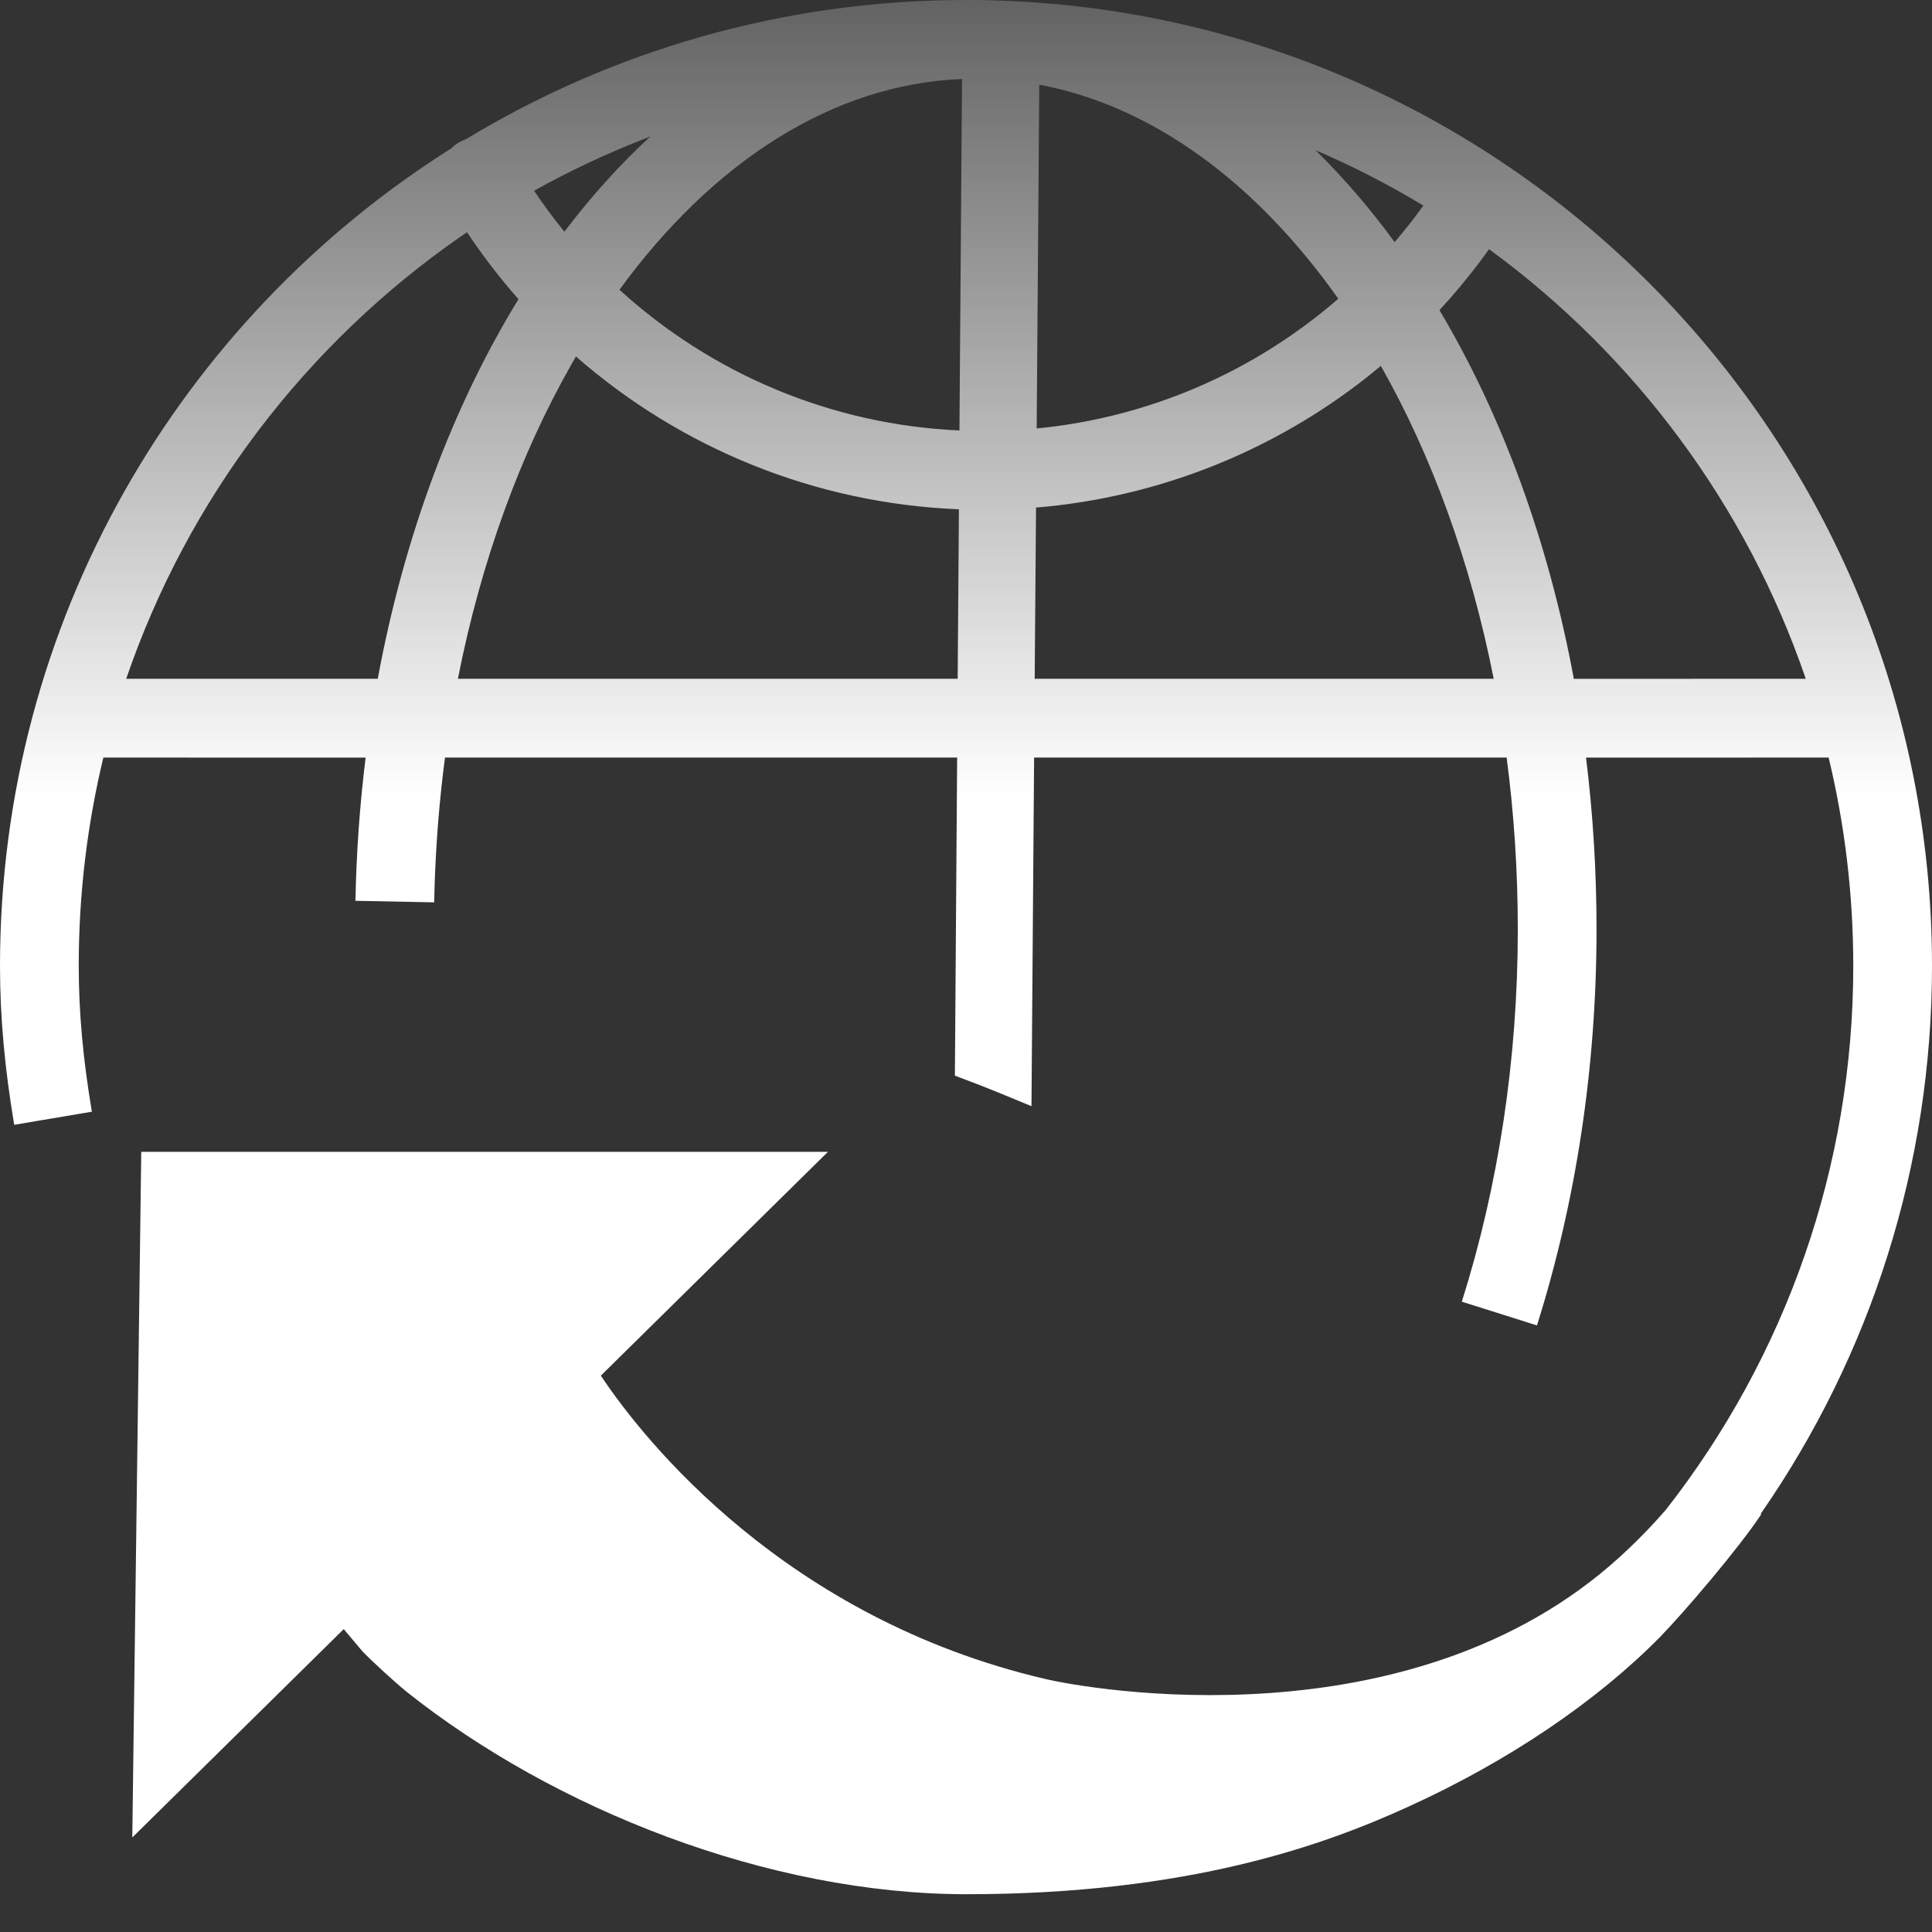 <?xml version="1.0" encoding="UTF-8"?>
<svg width="36px" height="36px" viewBox="0 0 36 36" version="1.1" xmlns="http://www.w3.org/2000/svg" xmlns:xlink="http://www.w3.org/1999/xlink">
    <rect x="0" y="0" width="36" height="36" fill="#333333" stroke="none"/>
    <!-- Generator: Sketch 59.1 (86144) - https://sketch.com -->
    <title>运营商</title>
    <desc>Created with Sketch.</desc>
    <defs>
        <linearGradient x1="50.001%" y1="41.945%" x2="50.001%" y2="-13.412%" id="linearGradient-1">
            <stop stop-color="#FFFFFF" offset="0%"></stop>
            <stop stop-color="#FFFFFF" stop-opacity="0" offset="100%"></stop>
        </linearGradient>
    </defs>
    <g id="页面-1" stroke="none" stroke-width="1" fill="none" fill-rule="evenodd">
        <g id="中优先级" transform="translate(-512, -271)">
            <g id="运营商" transform="translate(512, 271)">
                <rect id="矩形" x="0" y="0" width="36" height="36"></rect>
                <path d="M18.176,-2.84217094e-14 C18.287,-2.84217094e-14 18.397,0.002 18.507,0.007 C28.215,0.275 36,8.226 36,18 C36,21.712 34.863,25.249 32.804,28.214 L32.821,28.213 C32.4,28.849 31.383,30.042 30.933,30.502 C29.759,31.696 28.105,32.821 26.227,33.672 C24.682,34.376 22.158,35.296 18.01,35.296 C14.322,35.296 10.321,33.711 7.572,31.52 C7.366,31.353 6.916,30.942 6.75,30.766 L6.405,30.356 L2.465,34.239 L2.632,21.463 L15.427,21.463 L11.196,25.633 C12.005,26.852 14.651,30.159 19.477,31.285 C20.26,31.471 26.296,32.557 30.189,29.005 C30.512,28.71 30.793,28.418 31.04,28.134 C33.283,25.266 34.533,21.731 34.533,18 C34.533,16.662 34.374,15.362 34.074,14.116 L29.553,14.117 C29.682,15.155 29.749,16.224 29.749,17.317 C29.749,19.891 29.366,22.393 28.639,24.697 L28.639,24.697 L27.239,24.255 C27.921,22.095 28.282,19.741 28.282,17.317 C28.282,16.219 28.21,15.149 28.074,14.116 L19.269,14.116 L19.22,20.612 C18.897,20.479 18.58,20.346 18.264,20.222 L17.793,20.043 L17.835,14.116 L8.292,14.116 C8.192,14.872 8.128,15.649 8.1,16.442 L8.09,16.814 L6.623,16.785 C6.641,15.877 6.705,14.986 6.813,14.117 L1.926,14.116 C1.626,15.362 1.467,16.662 1.467,18 C1.467,18.87 1.55,19.756 1.712,20.715 L1.712,20.715 L0.265,20.959 C0.09,19.923 3.55271368e-15,18.957 3.55271368e-15,18 C3.55271368e-15,11.584 3.355,5.953 8.407,2.766 C8.45,2.721 8.501,2.682 8.558,2.65 C8.598,2.627 8.641,2.608 8.683,2.593 C11.401,0.948 14.59,5.86197757e-14 18,5.86197757e-14 C18.039,5.86197757e-14 18.078,0 18.116,0 Z M8.702,4.327 L8.572,4.416 C5.707,6.408 3.502,9.283 2.352,12.648 L7.039,12.648 C7.533,9.976 8.443,7.561 9.661,5.575 C9.316,5.184 8.995,4.767 8.702,4.327 Z M10.732,6.643 L10.645,6.794 C9.696,8.464 8.965,10.451 8.532,12.648 L17.845,12.648 L17.868,9.49 C15.184,9.382 12.684,8.35 10.732,6.643 Z M27.746,4.643 L27.576,4.876 C27.339,5.191 27.087,5.492 26.822,5.779 C27.982,7.726 28.848,10.068 29.326,12.649 L33.648,12.648 C32.54,9.409 30.456,6.623 27.746,4.643 Z M25.73,6.818 L25.481,7.021 C23.729,8.403 21.594,9.267 19.305,9.458 L19.28,12.648 L27.833,12.648 C27.401,10.463 26.675,8.483 25.73,6.818 Z M17.926,1.472 C15.507,1.567 13.271,3.028 11.543,5.399 C13.257,6.962 15.482,7.914 17.878,8.021 Z M19.365,1.578 L19.317,7.984 C21.425,7.779 23.378,6.92 24.937,5.567 C23.415,3.412 21.481,1.974 19.365,1.578 Z M24.513,2.799 C25.037,3.312 25.529,3.885 25.987,4.511 C26.174,4.293 26.353,4.066 26.522,3.831 C25.88,3.442 25.209,3.097 24.513,2.799 Z M12.118,2.543 L11.981,2.597 C11.28,2.871 10.603,3.191 9.952,3.554 C10.129,3.819 10.318,4.073 10.517,4.317 C11.015,3.66 11.55,3.066 12.118,2.543 Z" id="形状结合" fill="url(#linearGradient-1)" fill-rule="nonzero"></path>
            </g>
        </g>
    </g>
</svg>